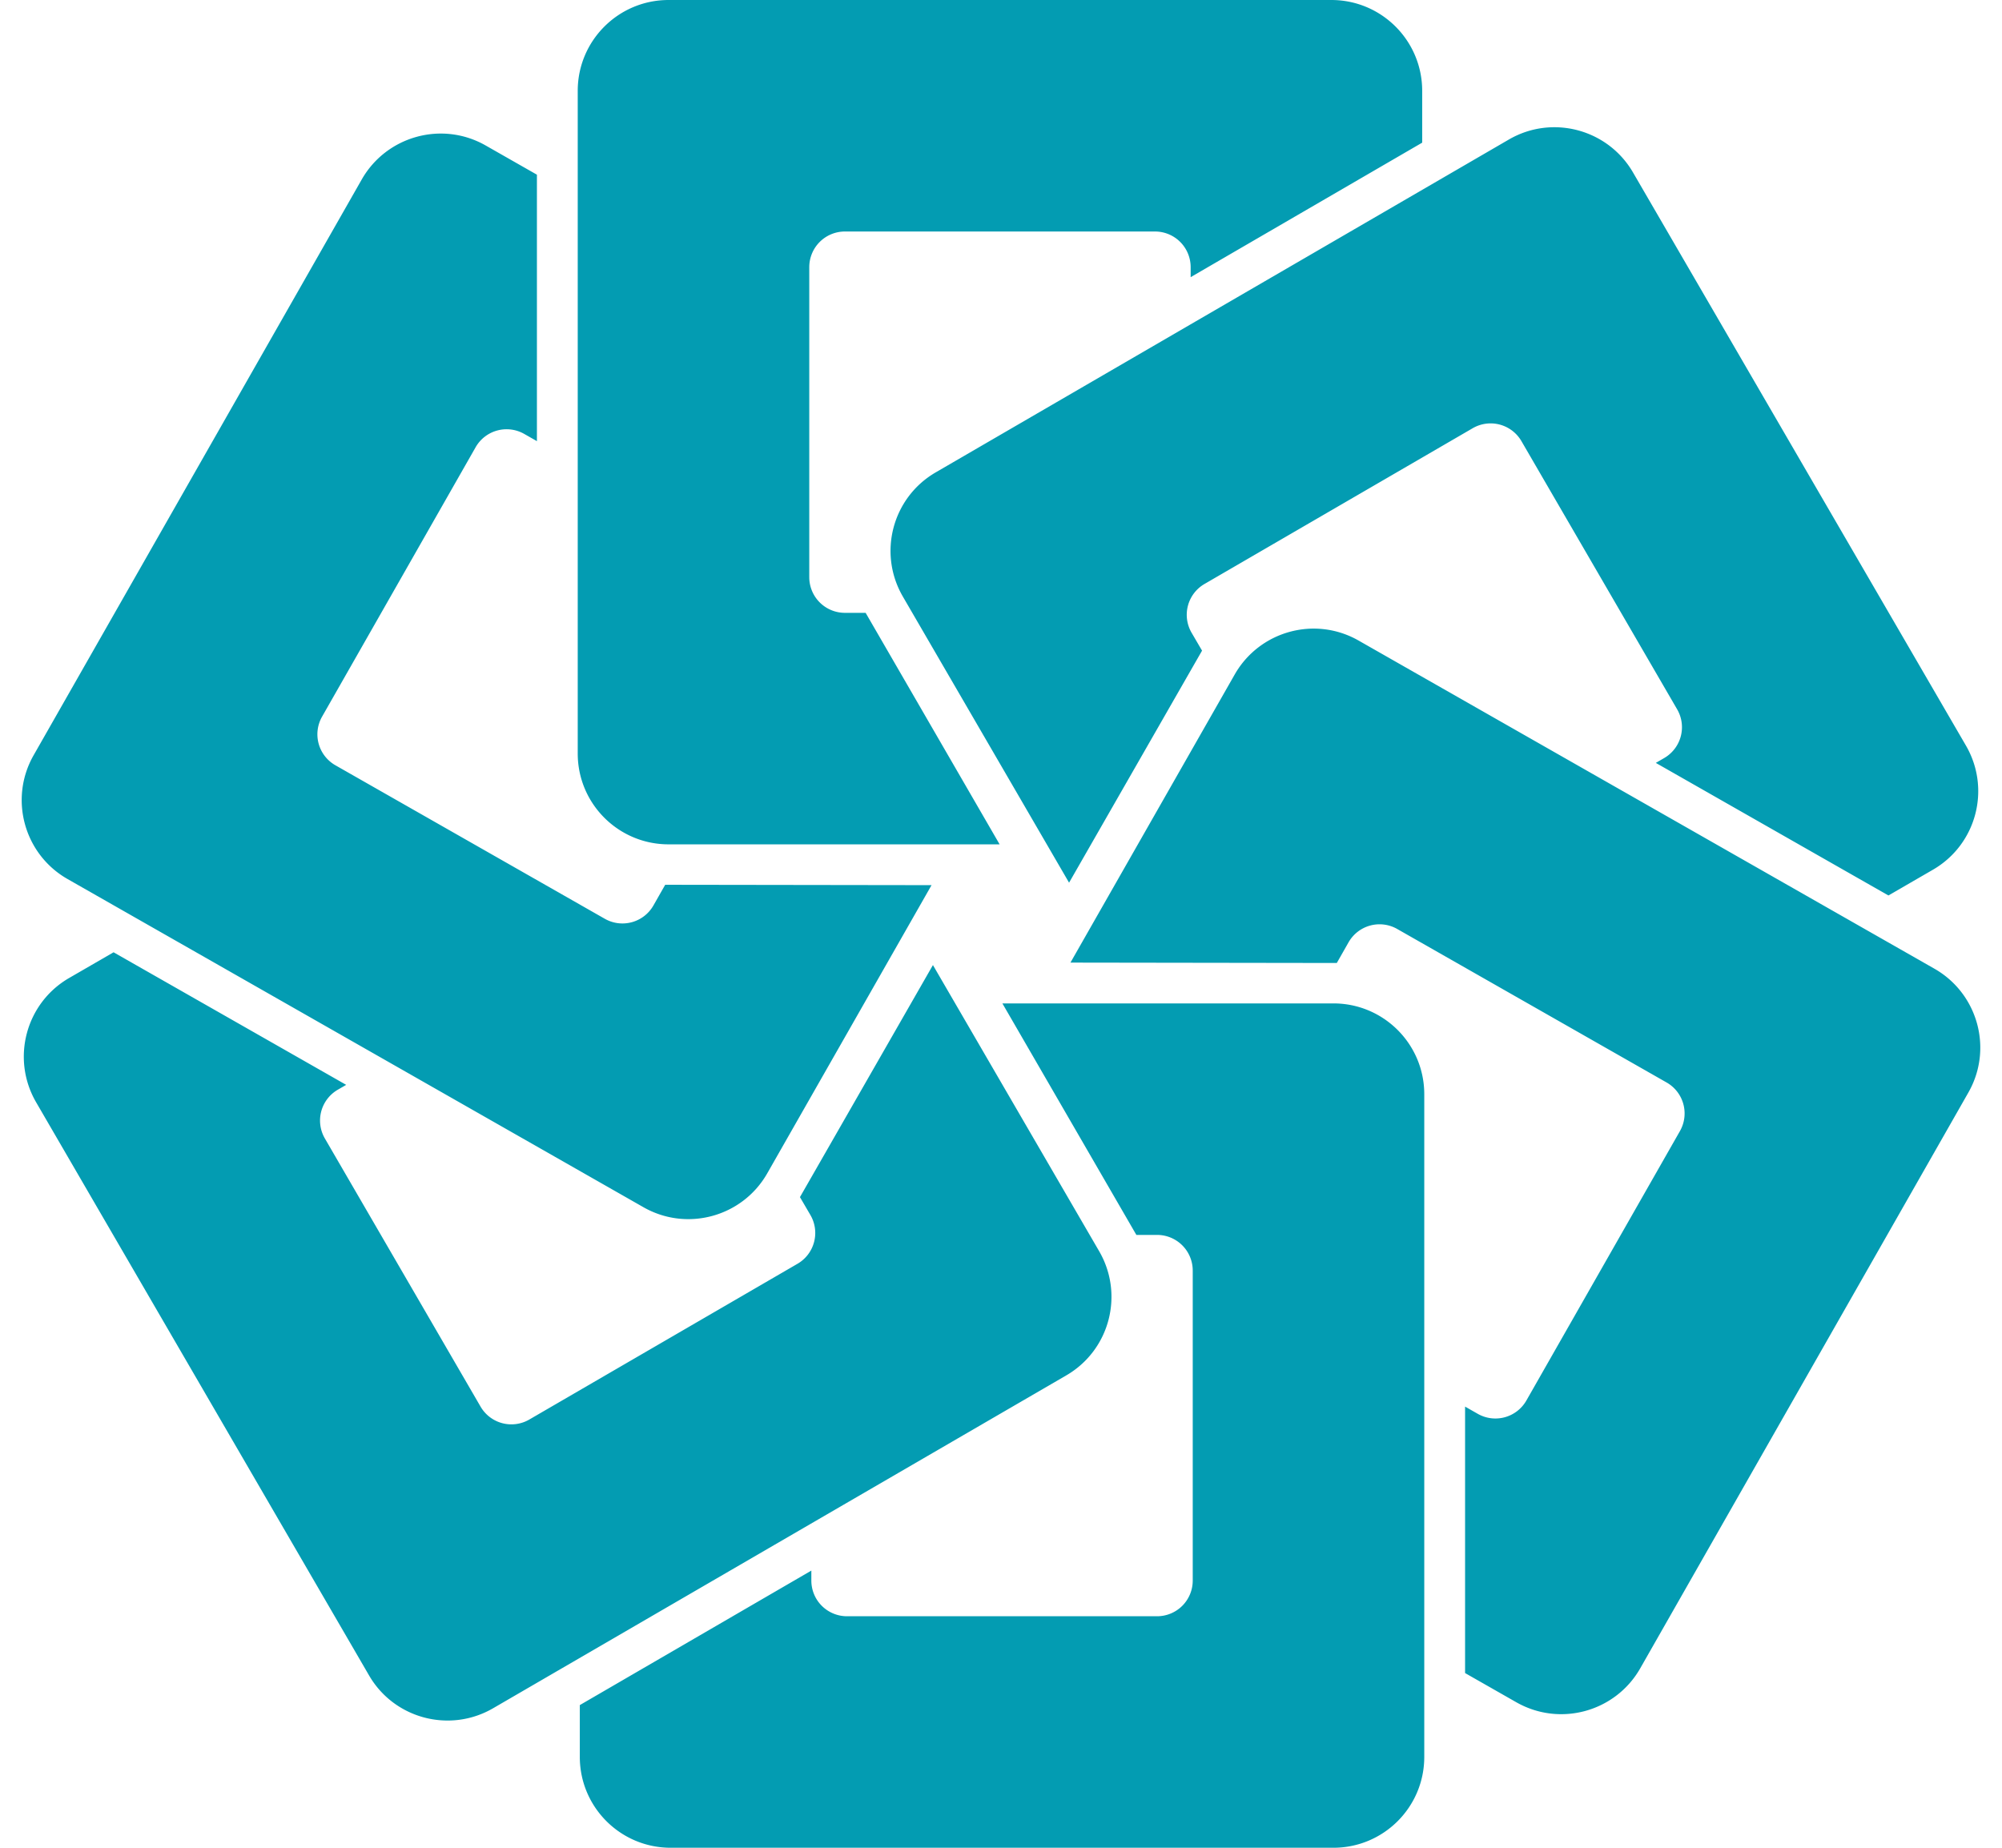 <svg fill="#039CB2" role="img" viewBox="0 0 26 24" xmlns="http://www.w3.org/2000/svg"><title>Image.sc</title><path d="M14.758 16.04h0.269a0.463 0.463 0 0 1 0.463 0.463v4.027a0.463 0.463 0 0 1-0.463 0.463h-4.027a0.463 0.463 0 0 1-0.463-0.463v-0.13L7.53 22.147v0.673c0 0.652 0.528 1.18 1.18 1.18h8.607c0.652 0 1.18-0.528 1.18-1.18v-8.607c0-0.652-0.528-1.18-1.18-1.18h-4.299z m-0.856-3.537l2.133-3.742c0.323-0.566 1.043-0.764 1.609-0.441l7.478 4.262c0.566 0.323 0.764 1.043 0.441 1.609l-4.261 7.478c-0.323 0.566-1.043 0.764-1.61 0.441l-0.665-0.379v-3.461l0.165 0.094a0.463 0.463 0 0 0 0.631-0.173l1.994-3.499a0.463 0.463 0 0 0-0.173-0.632l-3.499-1.994a0.463 0.463 0 0 0-0.631 0.173l-0.153 0.269z m5.224-6.941a0.463 0.463 0 0 1 0.633 0.168l2.022 3.483a0.463 0.463 0 0 1-0.168 0.633l-0.109 0.063 3.021 1.722 0.579-0.335c0.564-0.327 0.755-1.049 0.427-1.613l-4.323-7.443c-0.327-0.563-1.049-0.755-1.612-0.428l-7.443 4.323c-0.564 0.327-0.755 1.049-0.428 1.613l2.159 3.717 1.727-3.014-0.136-0.233a0.463 0.463 0 0 1 0.168-0.633m-4.401 0.375h-0.269a0.463 0.463 0 0 1-0.463-0.463V3.47a0.463 0.463 0 0 1 0.463-0.463h4.027a0.463 0.463 0 0 1 0.463 0.463v0.13l3.007-1.747V1.18c0-0.652-0.528-1.18-1.18-1.18h-8.607c-0.652 0-1.18 0.528-1.18 1.18v8.607c0 0.652 0.528 1.18 1.18 1.18h4.299z m-2.603 3.532l-0.153 0.269a0.463 0.463 0 0 1-0.631 0.173l-3.499-1.994a0.463 0.463 0 0 1-0.173-0.632L6.177 5.809a0.463 0.463 0 0 1 0.631-0.173l0.165 0.094V2.269l-0.665-0.379c-0.566-0.323-1.287-0.125-1.61 0.441L0.437 9.809c-0.323 0.566-0.125 1.287 0.441 1.609l7.478 4.262c0.566 0.323 1.287 0.125 1.609-0.441l2.133-3.742z m3.477 1.043l2.159 3.717c0.327 0.564 0.136 1.286-0.428 1.613l-7.443 4.323c-0.563 0.327-1.286 0.136-1.612-0.428L0.469 14.317c-0.327-0.564-0.136-1.286 0.427-1.613l0.579-0.335 3.021 1.722-0.109 0.063a0.463 0.463 0 0 0-0.168 0.633l2.022 3.483a0.463 0.463 0 0 0 0.633 0.168l3.483-2.023a0.463 0.463 0 0 0 0.168-0.633l-0.136-0.233z"/></svg>